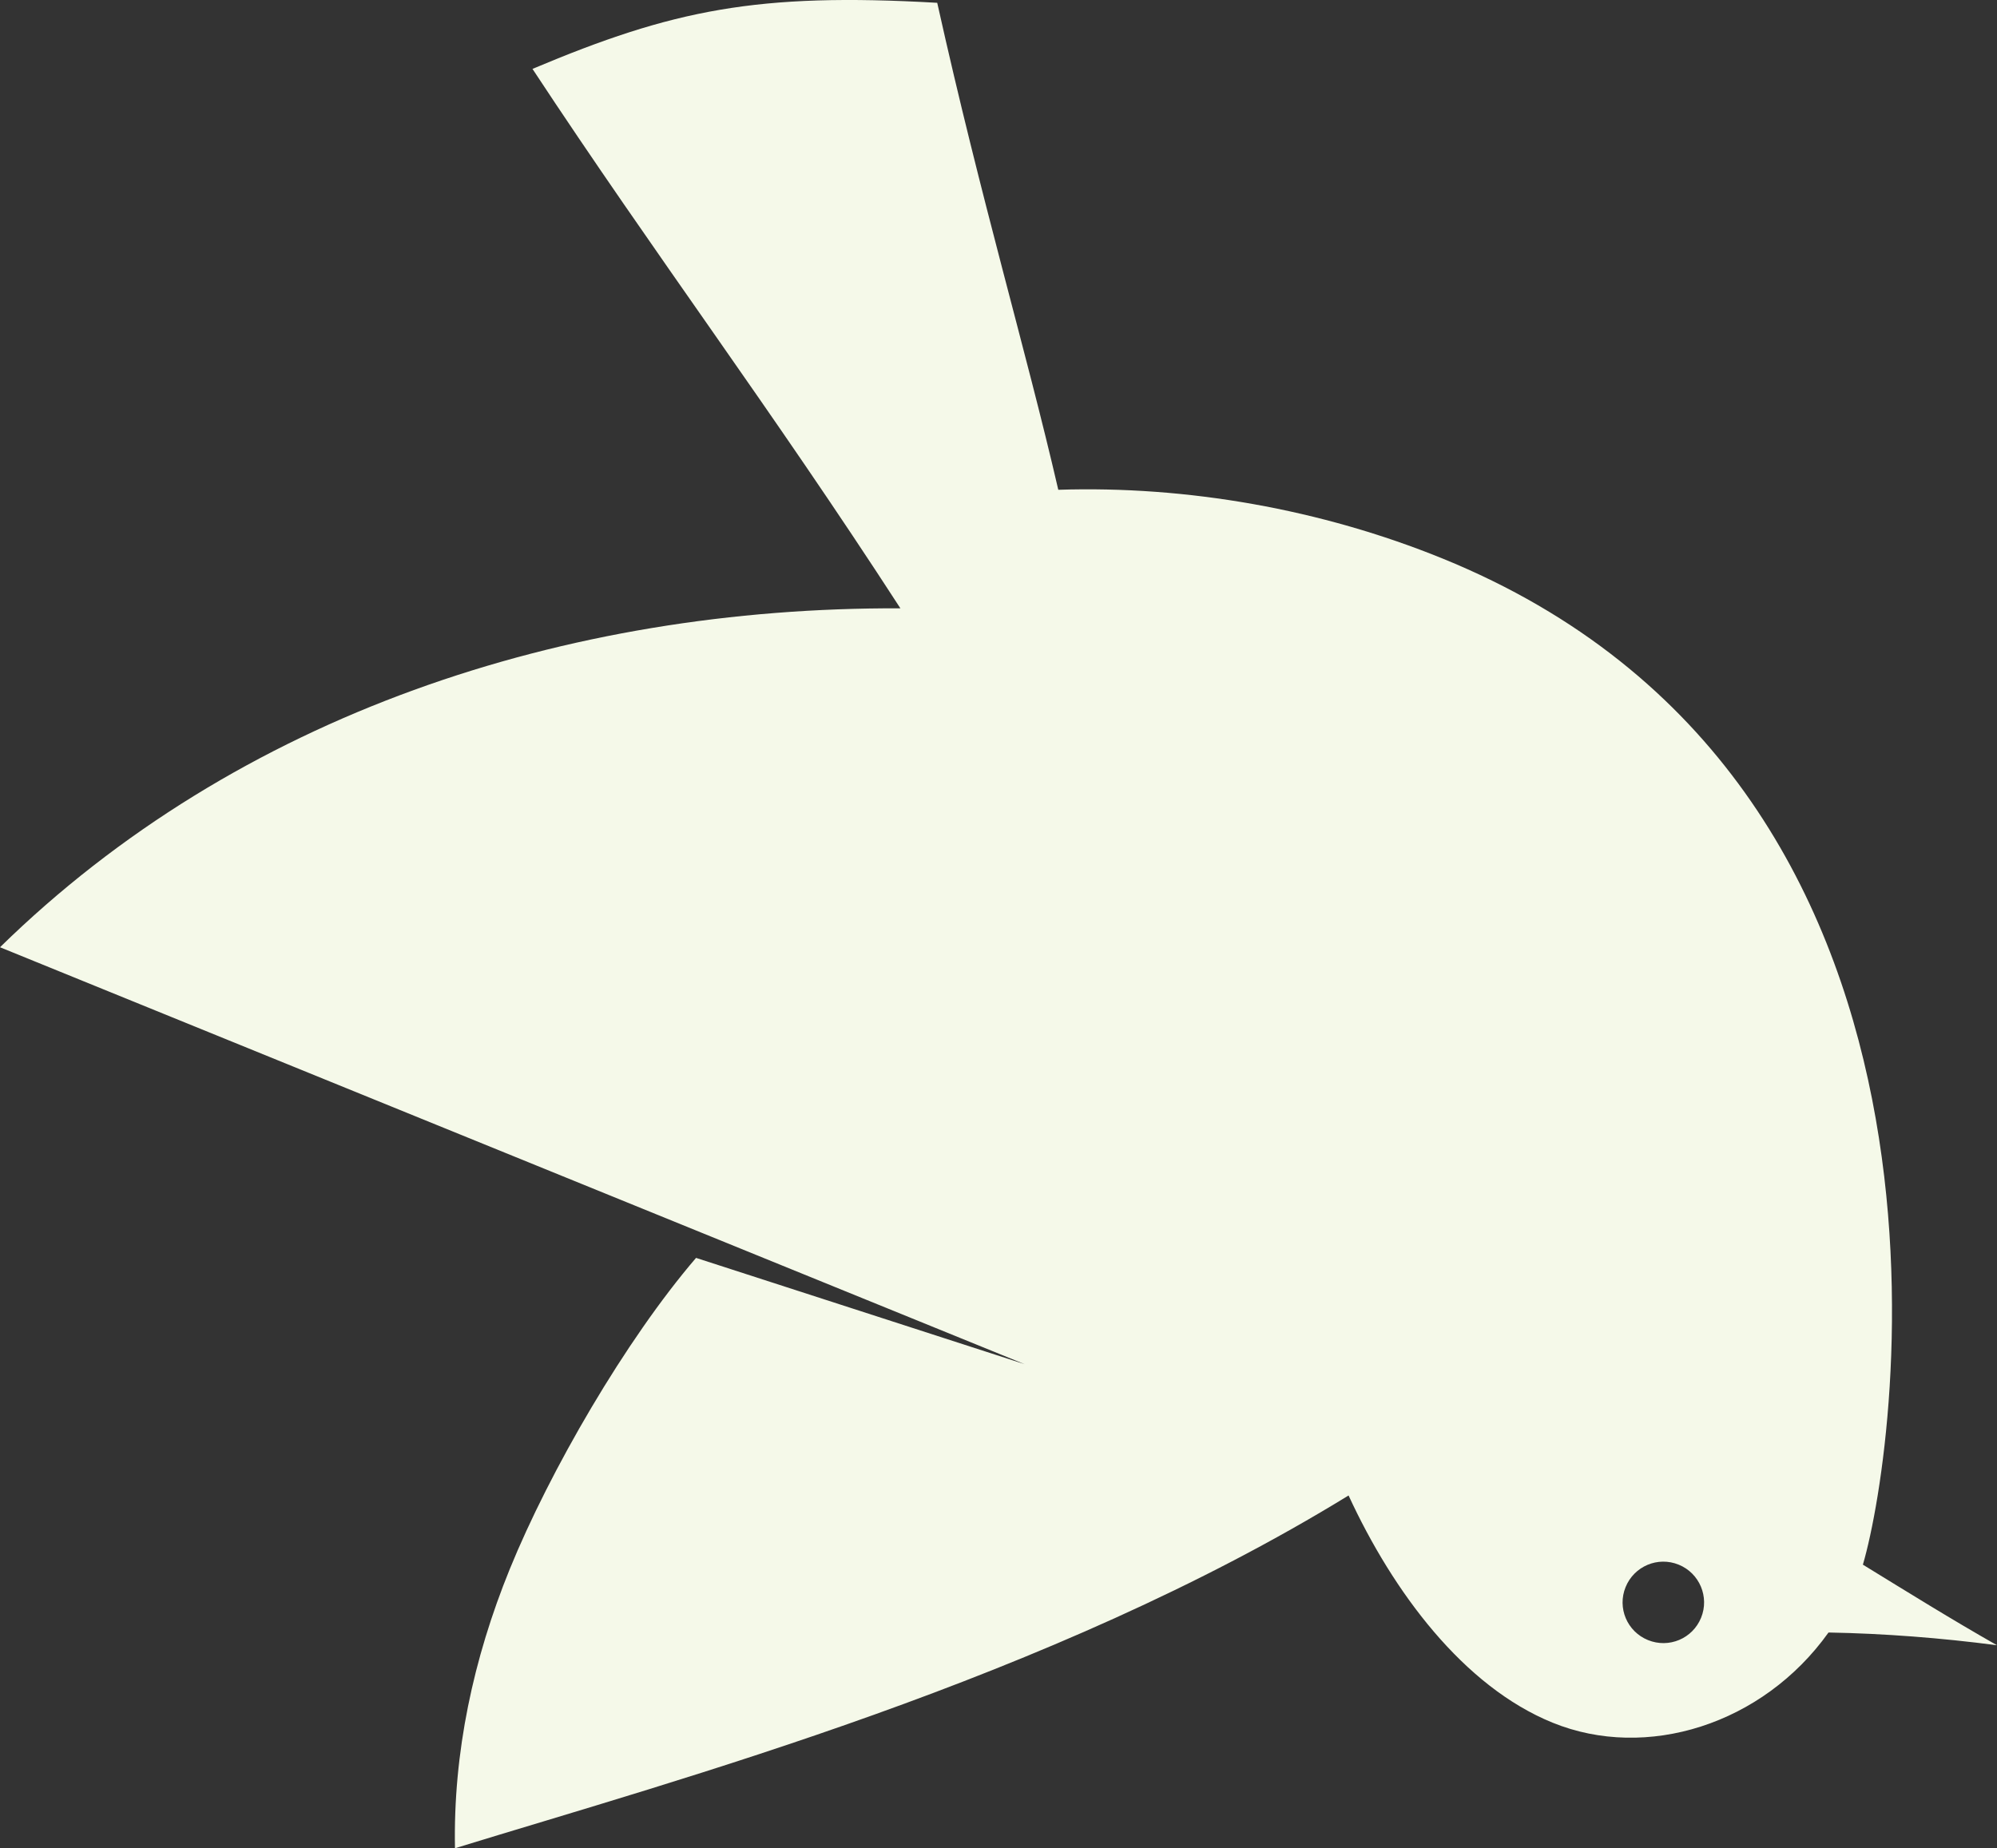 <?xml version="1.0" encoding="UTF-8"?><svg id="a" xmlns="http://www.w3.org/2000/svg" viewBox="0 0 511.21 473.24"><rect x="0" y="0" width="511.21" height="473.24" fill="#333333" stroke="none"/><defs><style>.b{fill:#f5f9e9;}</style></defs><path class="b" d="M468.08,418c-16.87,23.64-46.65,32.85-70.63,23.09-22.81-9.28-40.82-33.44-52.23-58.18-76.37,46.94-170.98,72.54-228.75,90.33-.49-24.45,4.71-48.59,14.02-71.47,10.22-25.11,29.66-58.68,47.69-79.69l84.1,27.21L0,242.54c60.86-59.6,144.86-87.12,230.49-86.78-33.26-51.36-62.57-90.11-94.18-138.12C172.26,2.49,193.82-1.93,239.92,.72c11.42,51.28,22.55,88.19,30.99,124.69,32.93-1.07,67.3,4.96,98.37,17.6,140.48,57.17,116.86,226.02,107.6,257.62,11.39,6.99,22.77,14.07,34.33,20.63-14.32-1.87-28.77-3-43.13-3.26Zm-38.35-17.37c-5.35-2.18-11.42,.4-13.59,5.73-2.18,5.35,.38,11.4,5.73,13.58,5.33,2.17,11.41-.36,13.59-5.72,2.17-5.33-.4-11.42-5.73-13.59Z"/></svg>